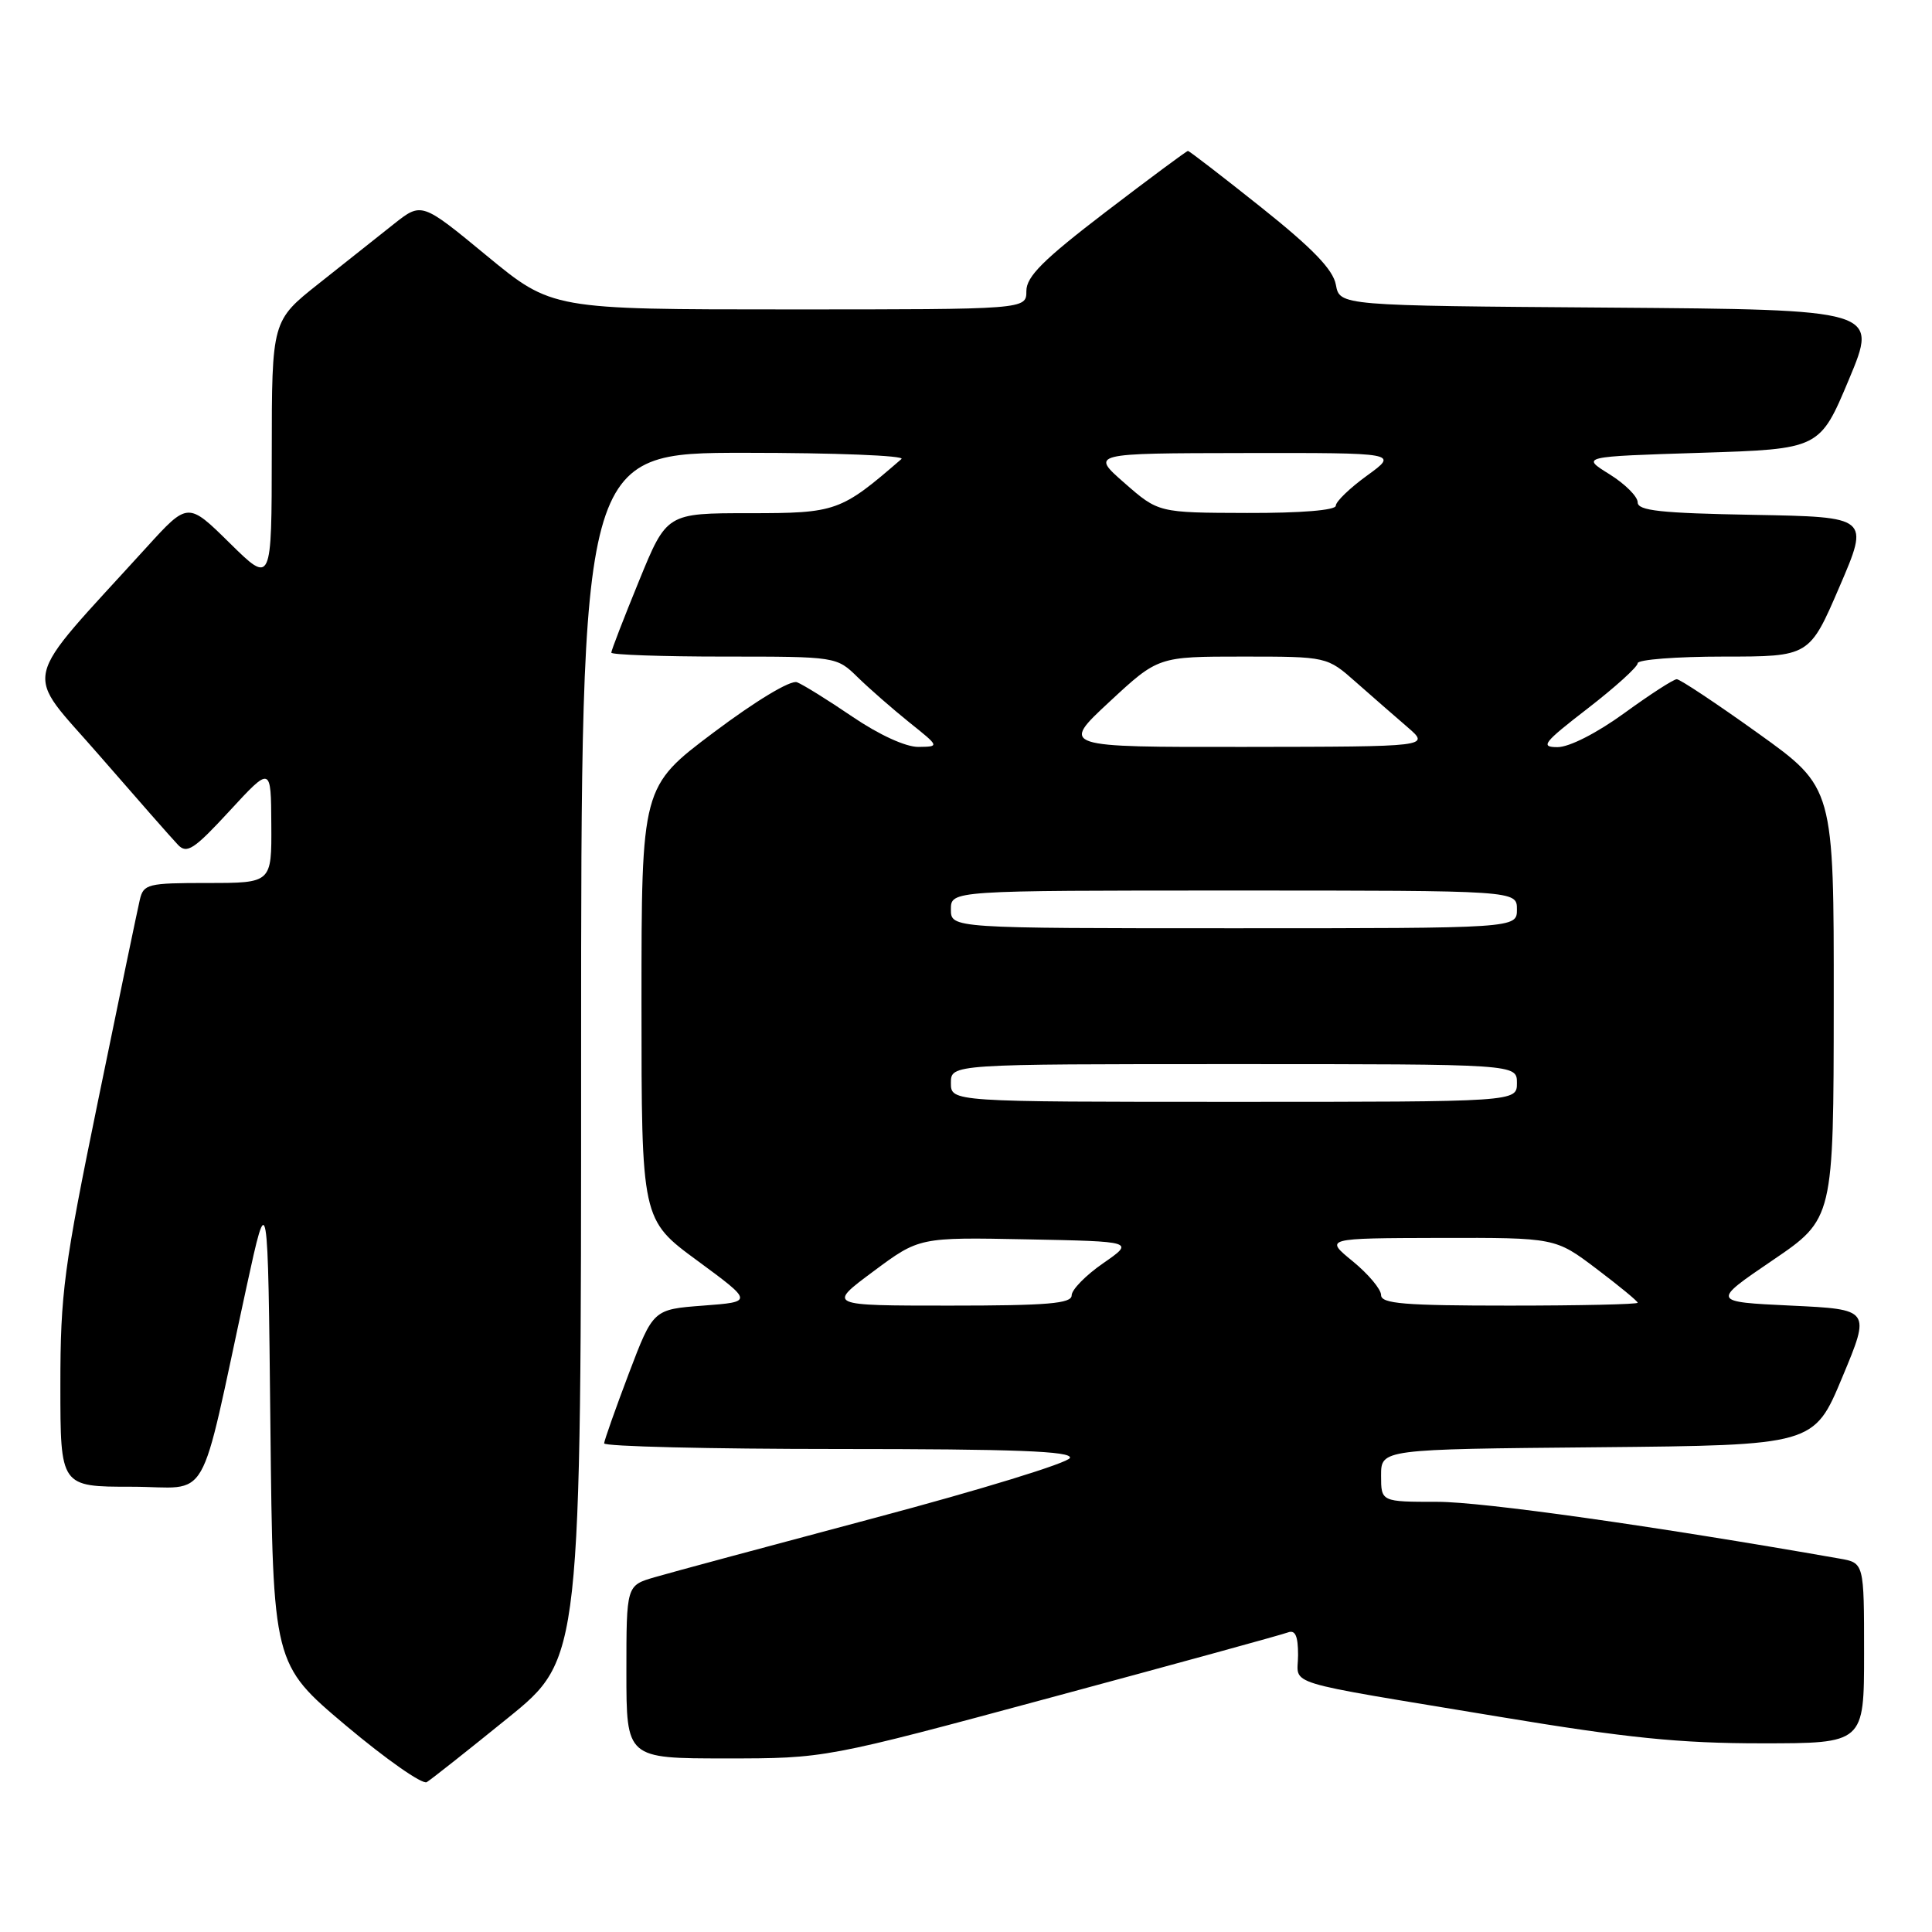 <?xml version="1.0" encoding="UTF-8" standalone="no"?>
<!DOCTYPE svg PUBLIC "-//W3C//DTD SVG 1.1//EN" "http://www.w3.org/Graphics/SVG/1.1/DTD/svg11.dtd" >
<svg xmlns="http://www.w3.org/2000/svg" xmlns:xlink="http://www.w3.org/1999/xlink" version="1.1" viewBox="0 0 256 256">
 <g >
 <path fill="currentColor"
d=" M 67.30 227.64 C 77.00 219.78 77.00 219.78 77.00 139.89 C 77.00 60.00 77.00 60.00 98.70 60.00 C 110.64 60.00 119.97 60.37 119.45 60.82 C 111.39 67.80 110.82 68.00 99.28 68.00 C 88.34 68.00 88.34 68.00 84.67 76.98 C 82.65 81.92 81.00 86.19 81.00 86.48 C 81.00 86.76 87.72 87.00 95.92 87.00 C 110.85 87.00 110.85 87.00 113.67 89.76 C 115.23 91.28 118.30 93.96 120.50 95.73 C 124.50 98.93 124.50 98.93 121.70 98.97 C 120.03 98.99 116.49 97.37 112.97 94.98 C 109.71 92.76 106.39 90.70 105.60 90.40 C 104.76 90.08 100.16 92.85 94.58 97.04 C 85.00 104.24 85.00 104.24 85.00 132.93 C 85.00 161.61 85.00 161.61 92.41 167.05 C 99.81 172.50 99.81 172.50 93.18 173.00 C 86.55 173.50 86.55 173.50 83.32 182.00 C 81.55 186.68 80.08 190.84 80.05 191.25 C 80.02 191.66 93.99 192.00 111.08 192.00 C 134.50 192.00 142.07 192.29 141.77 193.18 C 141.56 193.83 129.93 197.40 115.94 201.12 C 101.95 204.85 88.81 208.38 86.75 208.99 C 83.00 210.08 83.00 210.08 83.00 221.54 C 83.00 233.00 83.00 233.00 96.18 233.00 C 109.35 233.00 109.35 233.00 139.32 224.91 C 155.80 220.47 169.89 216.60 170.64 216.31 C 171.63 215.93 172.00 216.75 172.00 219.31 C 172.00 223.45 169.17 222.58 198.67 227.48 C 215.58 230.29 222.56 231.00 233.42 231.00 C 247.00 231.00 247.00 231.00 247.00 219.05 C 247.00 207.09 247.00 207.09 243.75 206.52 C 219.08 202.19 196.48 199.00 190.48 199.00 C 183.00 199.00 183.00 199.00 183.00 195.52 C 183.00 192.03 183.00 192.03 211.68 191.77 C 240.36 191.50 240.36 191.50 244.11 182.50 C 247.87 173.50 247.87 173.50 237.32 173.00 C 226.78 172.50 226.78 172.50 234.87 167.00 C 242.96 161.50 242.96 161.50 242.98 132.93 C 243.00 104.36 243.00 104.36 232.98 97.18 C 227.47 93.23 222.61 90.00 222.18 90.00 C 221.75 90.00 218.62 92.03 215.22 94.50 C 211.58 97.14 207.94 99.00 206.38 99.00 C 204.04 99.00 204.50 98.41 210.37 93.88 C 214.02 91.06 217.00 88.36 217.00 87.88 C 217.00 87.40 222.12 87.00 228.38 87.00 C 239.76 87.00 239.76 87.00 243.74 77.75 C 247.72 68.50 247.72 68.50 232.36 68.22 C 220.03 68.00 217.00 67.67 217.00 66.56 C 217.00 65.79 215.31 64.11 213.25 62.83 C 209.50 60.50 209.50 60.50 225.32 60.00 C 241.13 59.50 241.13 59.50 245.00 50.26 C 248.86 41.03 248.86 41.03 213.19 40.76 C 177.52 40.50 177.52 40.50 177.01 37.73 C 176.64 35.72 173.94 32.92 167.12 27.48 C 161.96 23.37 157.59 20.00 157.41 20.00 C 157.23 20.00 152.34 23.63 146.54 28.06 C 138.24 34.41 136.00 36.64 136.00 38.56 C 136.00 41.00 136.00 41.00 104.57 41.00 C 73.13 41.00 73.13 41.00 64.50 33.89 C 55.87 26.77 55.87 26.77 52.18 29.69 C 50.16 31.30 45.69 34.84 42.26 37.56 C 36.02 42.50 36.02 42.50 36.01 59.97 C 36.00 77.43 36.00 77.43 30.45 71.97 C 24.90 66.50 24.90 66.50 19.44 72.50 C 2.39 91.26 3.04 88.43 13.15 100.08 C 18.13 105.81 22.82 111.15 23.58 111.94 C 24.76 113.18 25.71 112.56 30.43 107.44 C 35.91 101.50 35.91 101.50 35.95 109.25 C 36.00 117.00 36.00 117.00 27.52 117.00 C 19.55 117.00 19.01 117.13 18.52 119.25 C 18.23 120.49 15.74 132.44 13.00 145.82 C 8.46 167.92 8.00 171.37 8.00 183.57 C 8.00 197.00 8.00 197.00 17.42 197.00 C 28.09 197.00 26.20 200.29 32.67 170.50 C 35.50 157.50 35.50 157.50 35.83 189.00 C 36.17 220.50 36.17 220.50 45.83 228.64 C 51.15 233.11 55.97 236.49 56.55 236.14 C 57.13 235.79 61.97 231.96 67.30 227.64 Z  M 115.72 168.47 C 121.81 163.94 121.81 163.94 136.07 164.22 C 150.34 164.50 150.34 164.50 146.17 167.39 C 143.88 168.97 142.00 170.89 142.00 171.64 C 142.00 172.73 138.82 173.00 125.81 173.00 C 109.62 173.00 109.62 173.00 115.72 168.47 Z  M 183.00 171.60 C 183.00 170.83 181.31 168.82 179.25 167.13 C 175.50 164.07 175.50 164.07 190.79 164.03 C 206.09 164.00 206.09 164.00 211.54 168.12 C 214.54 170.39 217.00 172.41 217.00 172.62 C 217.00 172.83 209.35 173.00 200.00 173.00 C 186.08 173.00 183.00 172.75 183.00 171.60 Z  M 126.00 143.50 C 126.00 141.00 126.00 141.00 163.50 141.00 C 201.00 141.00 201.00 141.00 201.00 143.50 C 201.00 146.00 201.00 146.00 163.50 146.00 C 126.00 146.00 126.00 146.00 126.00 143.50 Z  M 126.00 120.50 C 126.00 118.00 126.00 118.00 163.50 118.00 C 201.00 118.00 201.00 118.00 201.00 120.50 C 201.00 123.00 201.00 123.00 163.50 123.00 C 126.00 123.00 126.00 123.00 126.00 120.50 Z  M 147.00 93.00 C 153.46 87.00 153.46 87.00 164.65 87.00 C 175.84 87.00 175.84 87.00 179.67 90.39 C 181.78 92.25 184.85 94.93 186.50 96.35 C 189.50 98.94 189.50 98.94 165.02 98.97 C 140.54 99.00 140.54 99.00 147.00 93.00 Z  M 149.00 64.00 C 144.50 60.06 144.50 60.06 164.90 60.03 C 185.30 60.00 185.30 60.00 181.15 63.01 C 178.87 64.66 177.00 66.46 177.00 67.01 C 177.00 67.61 172.39 67.99 165.25 67.97 C 153.50 67.94 153.50 67.94 149.00 64.00 Z "/>
</g>
</svg>